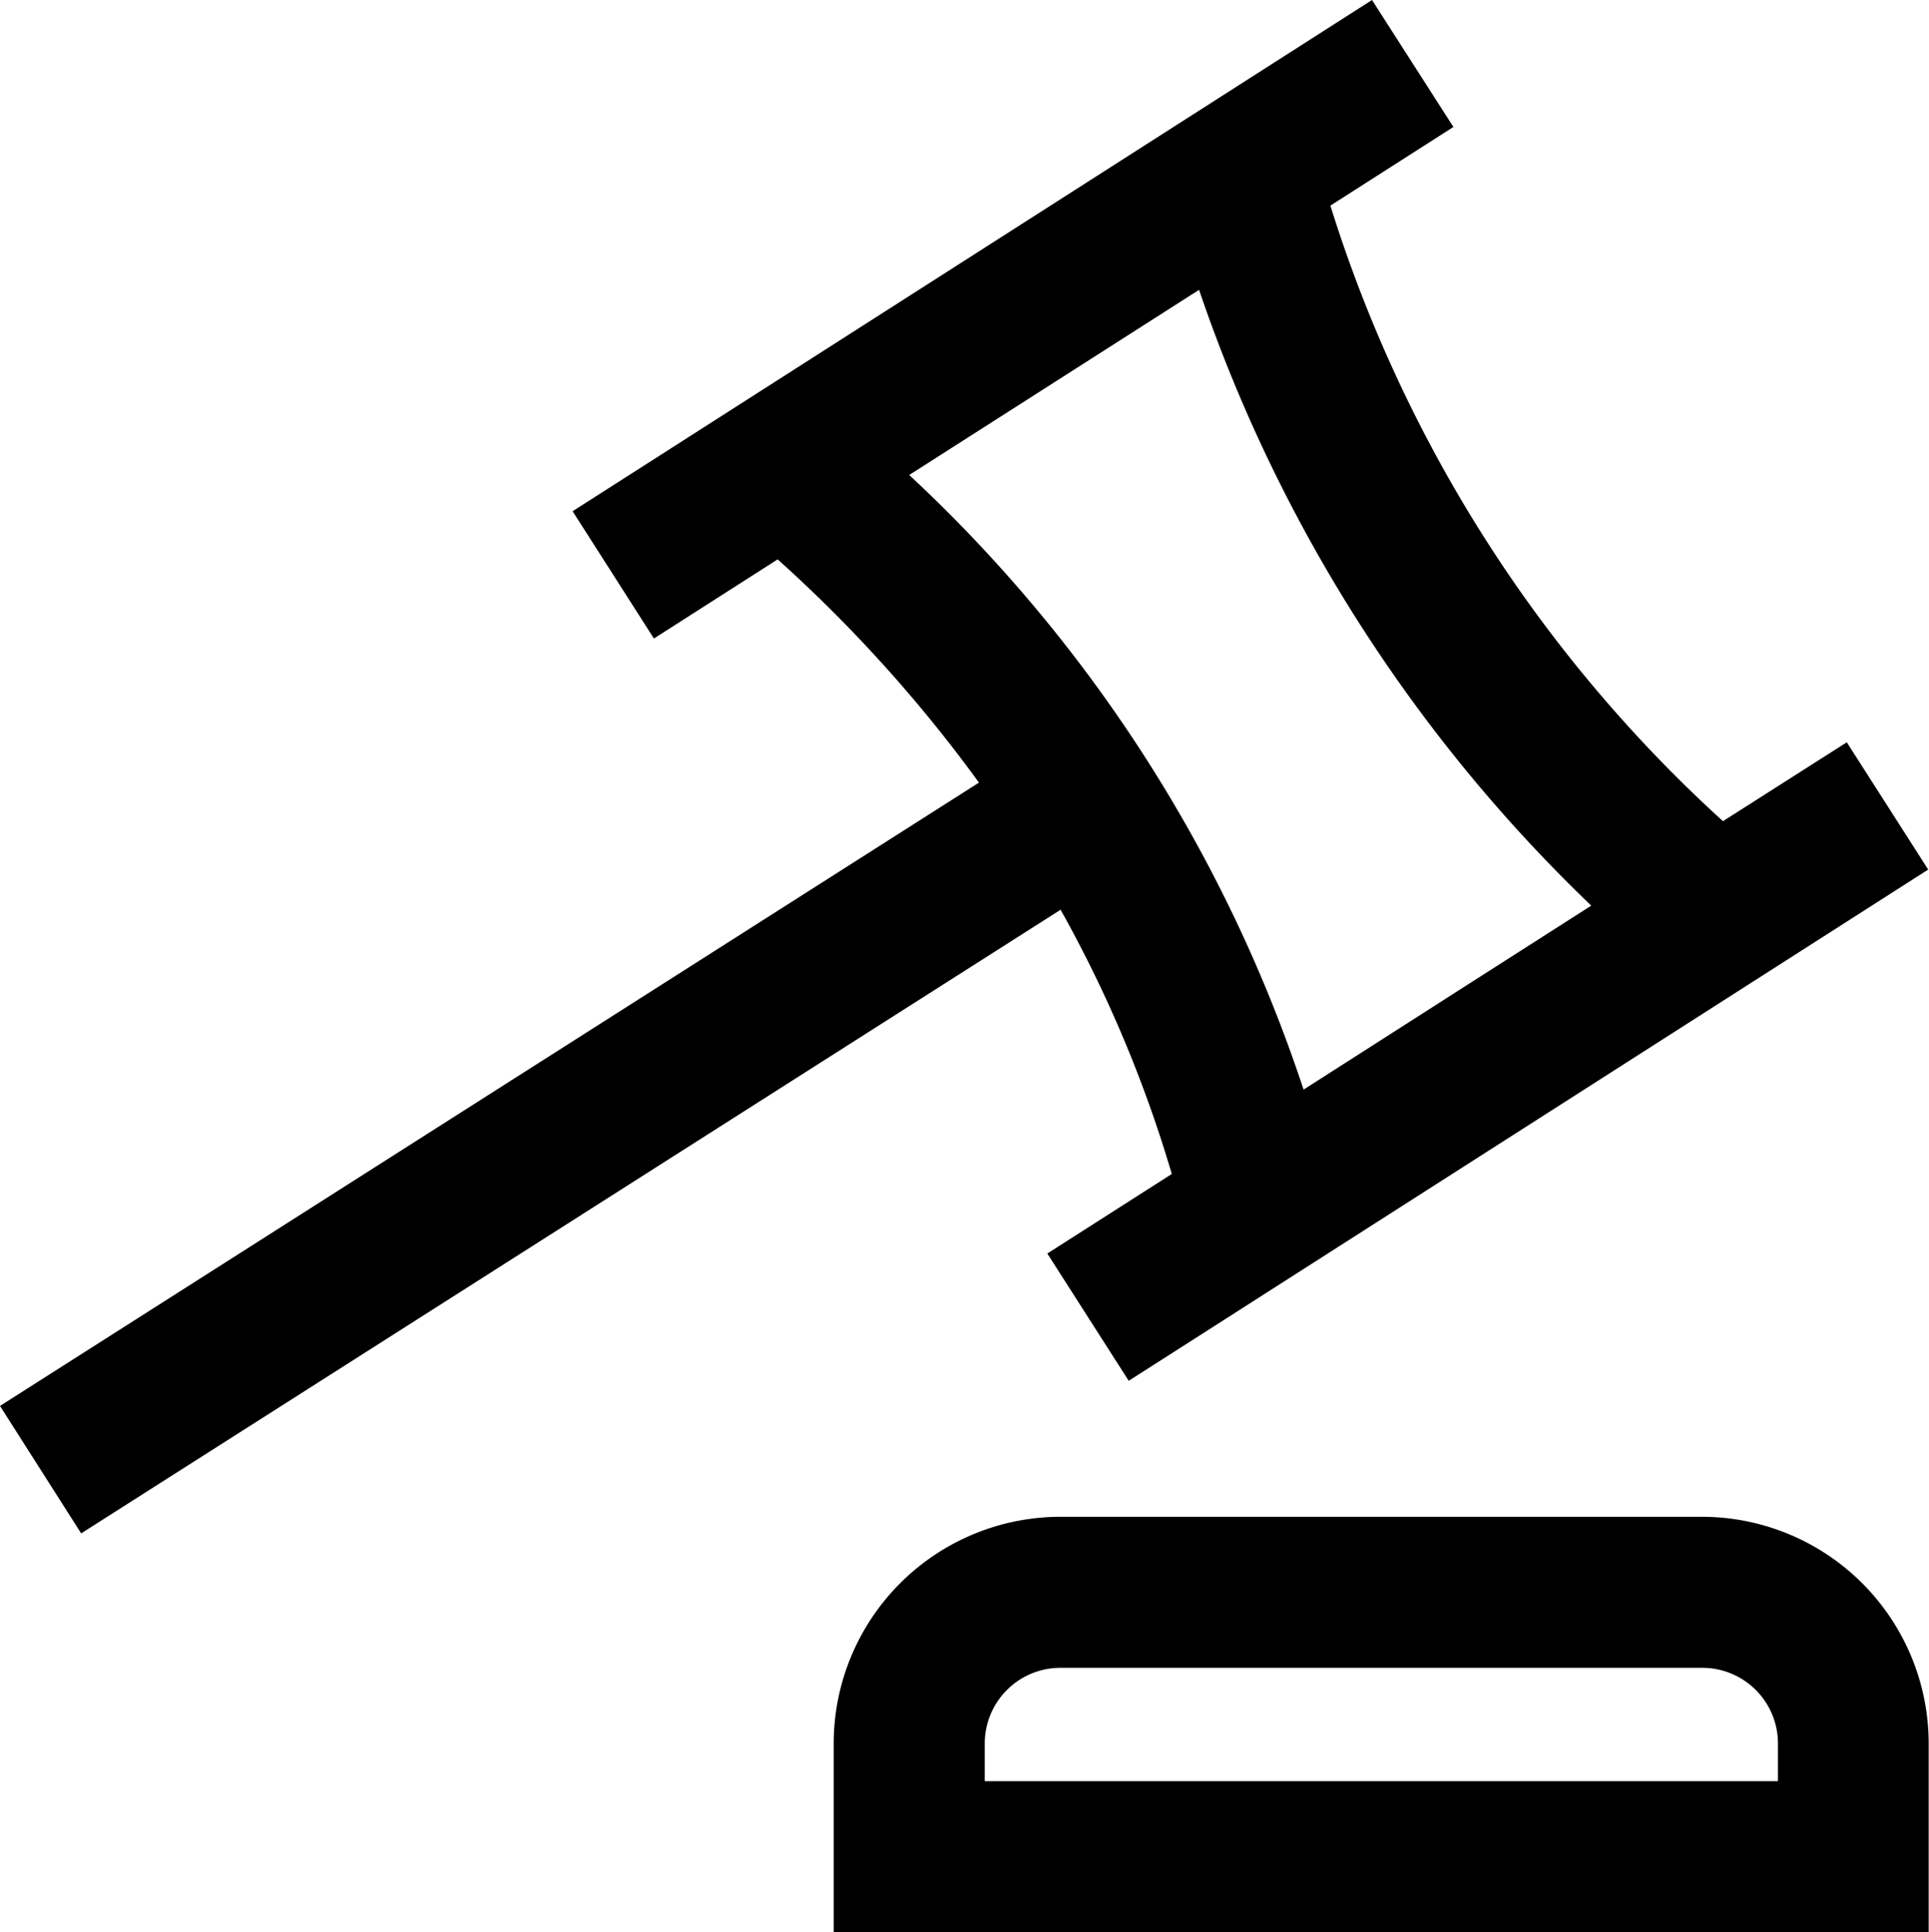 <svg xmlns="http://www.w3.org/2000/svg" width="23.959" height="24" viewBox="0 0 23.959 24">
  <g id="Groupe_461" data-name="Groupe 461" transform="translate(-701.02 4)">
    <g id="Groupe_460" data-name="Groupe 460">
      <path id="Tracé_968" data-name="Tracé 968" d="M715.574,10.582l-1.546.988,1.011,1.581,1.031-.659,7.853-5.022,1.046-.669L723.958,5.22,722.42,6.2a17.293,17.293,0,0,1-4.876-7.646l1.528-.977L718.061-4l-1.068.683-7.81,4.995-1.051.672,1.01,1.581,1.537-.983a17.727,17.727,0,0,1,2.5,2.773L701.02,13.463l1.008,1.583L714.193,7.3A15.929,15.929,0,0,1,715.574,10.582ZM712.313,1.9l3.6-2.3a19.092,19.092,0,0,0,4.871,7.649l-1.449.926-2.124,1.359A18.234,18.234,0,0,0,712.313,1.9Z"/>
      <path id="Tracé_969" data-name="Tracé 969" d="M722.164,14.84H714.19a2.818,2.818,0,0,0-2.815,2.814V20h13.6V17.654A2.818,2.818,0,0,0,722.164,14.84Zm.939,3.284h-9.852v-.47a.94.94,0,0,1,.939-.938h7.974a.94.94,0,0,1,.939.938Z"/>
    </g>
  </g>
</svg>
